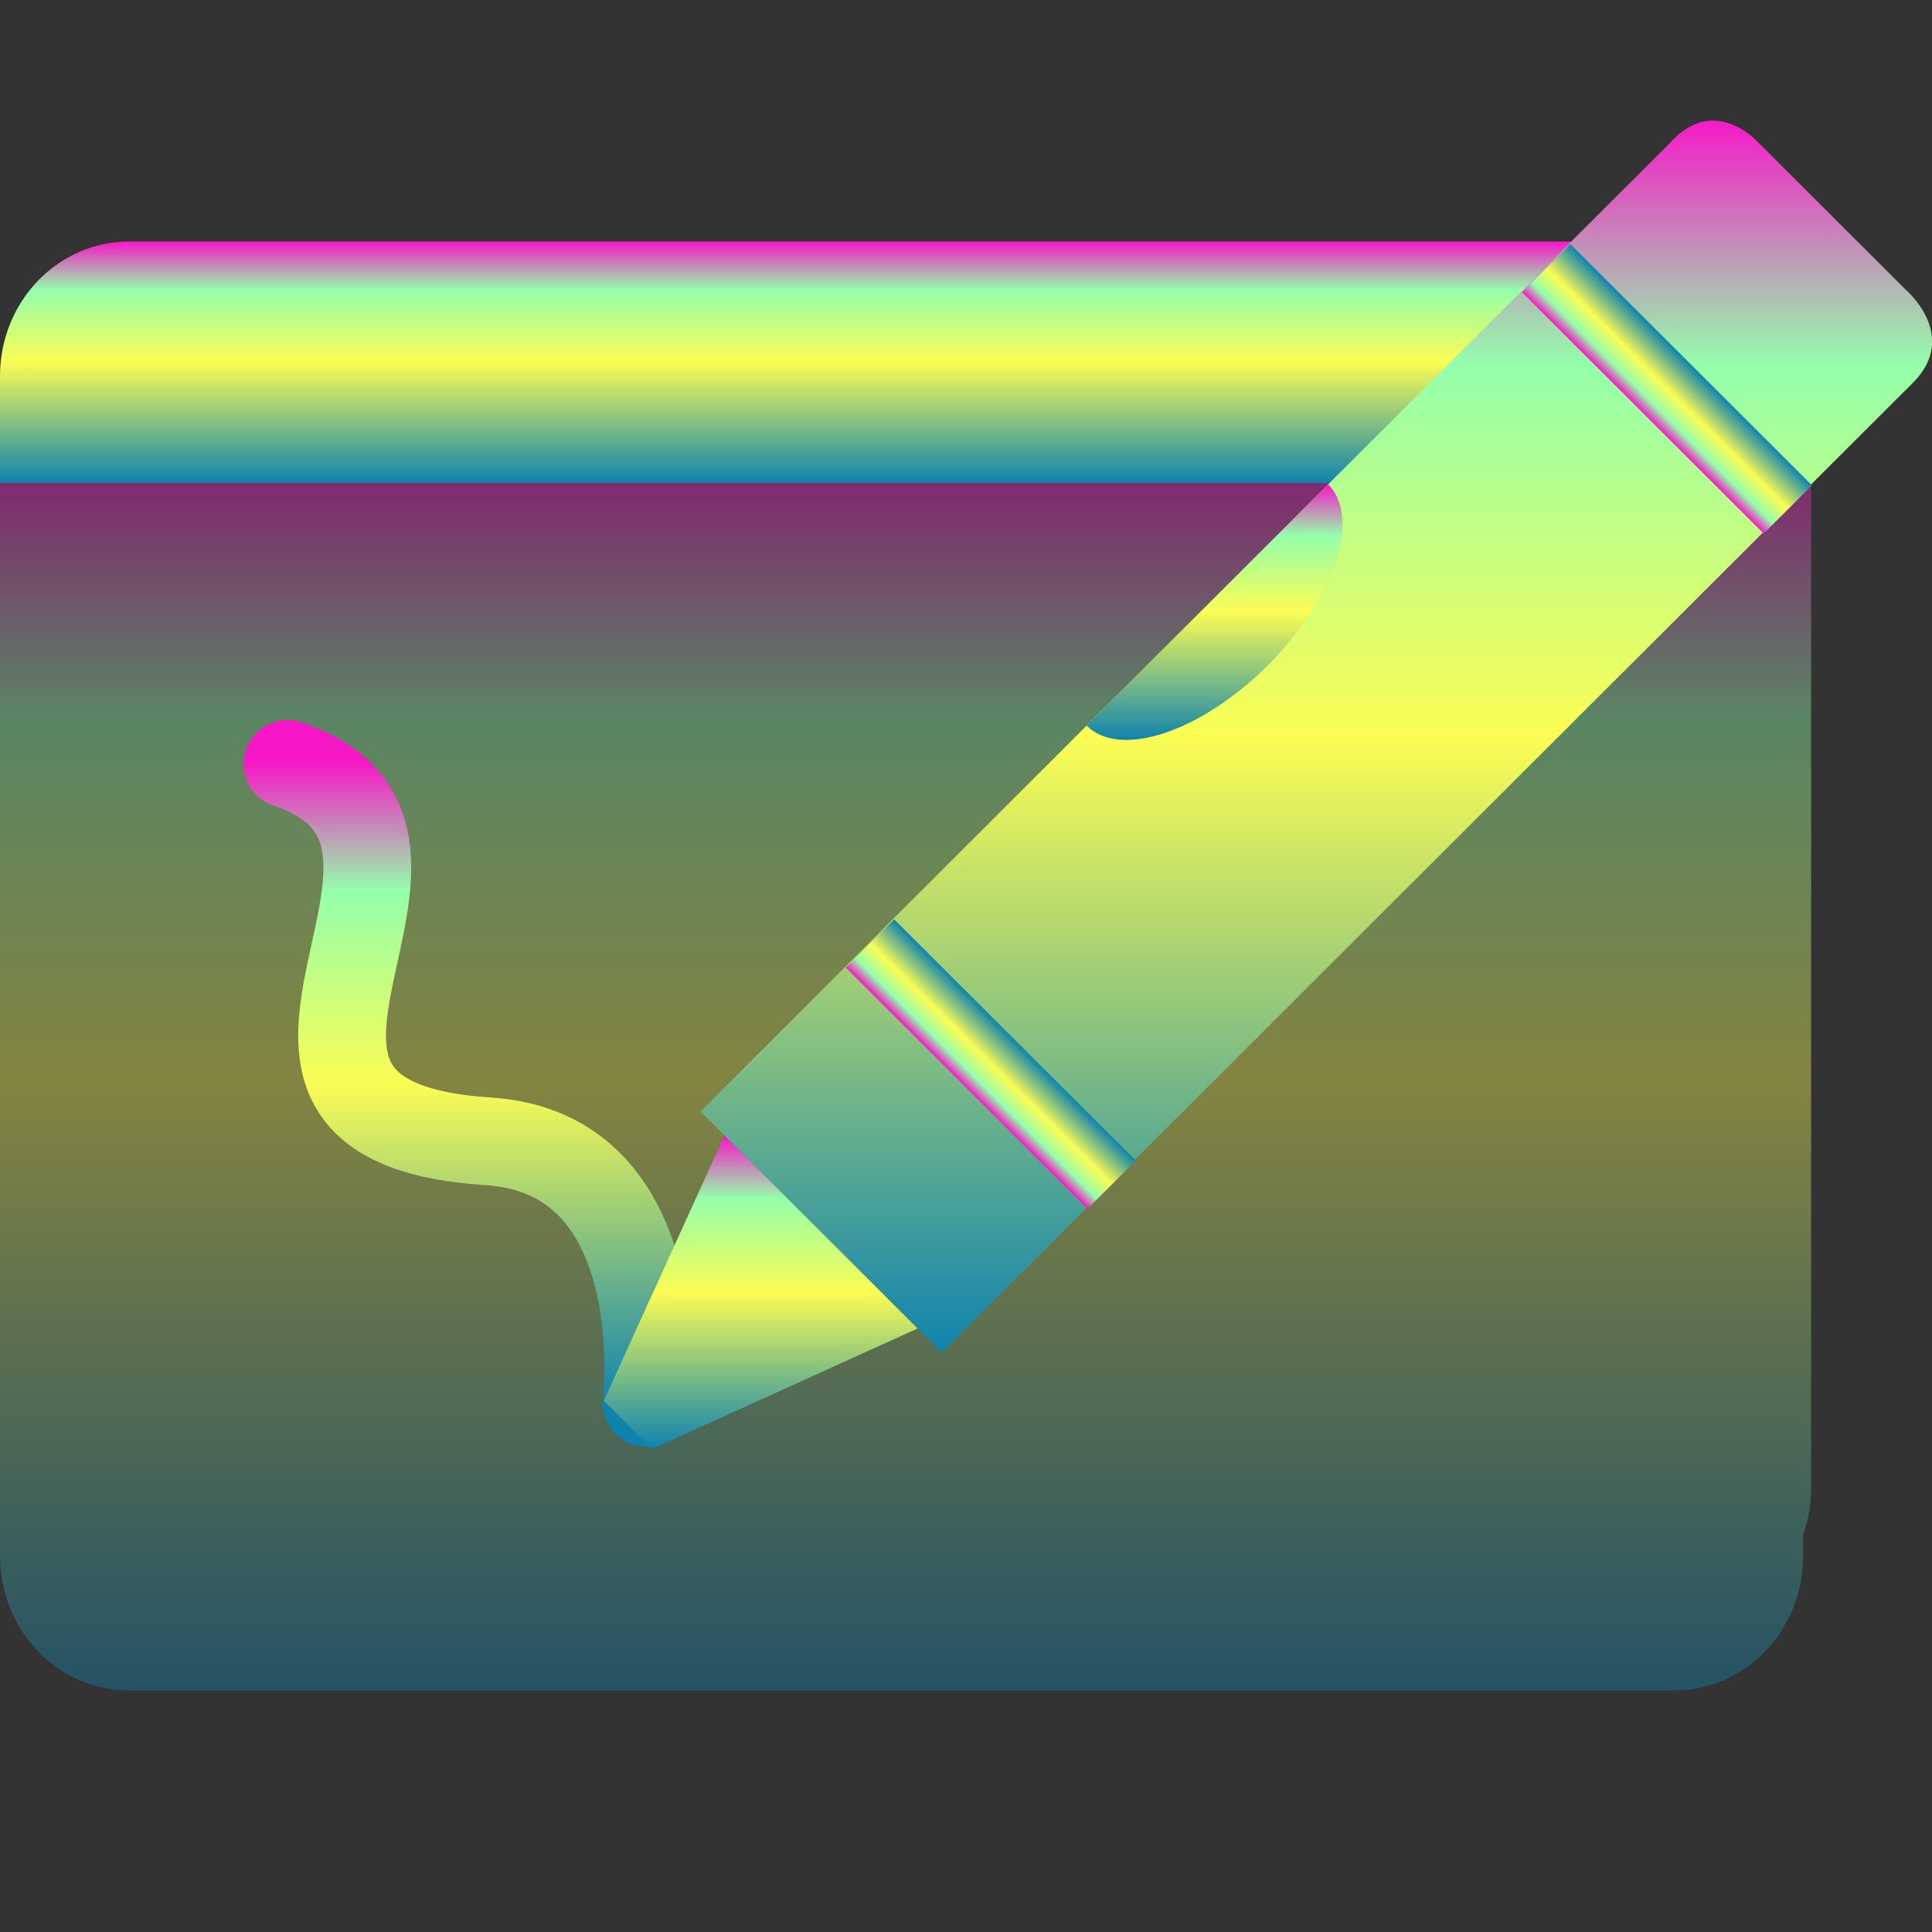 <?xml version="1.0" encoding="UTF-8" standalone="no"?>
<svg
   width="16"
   height="16"
   version="1"
   id="svg6"
   xmlns="http://www.w3.org/2000/svg"
   xmlns:svg="http://www.w3.org/2000/svg"
   xmlns:rdf="http://www.w3.org/1999/02/22-rdf-syntax-ns#"
   xmlns:cc="http://creativecommons.org/ns#"
   xmlns:dc="http://purl.org/dc/elements/1.1/">
  <rect width="100%" height="100%" fill="#333333" stroke="none"/>
  <defs>
   <style id="current-color-scheme" type="text/css">
   .ColorScheme-Text { color: #0abdc6; } .ColorScheme-Highlight { color:#5294e2; }
  </style>
  <linearGradient id="arrongin" x1="0%" x2="0%" y1="0%" y2="100%">
   <stop offset="0%" style="stop-color:#dd9b44; stop-opacity:1"/>
   <stop offset="100%" style="stop-color:#ad6c16; stop-opacity:1"/>
  </linearGradient>
  <linearGradient id="aurora" x1="0%" x2="0%" y1="0%" y2="100%">
   <stop offset="0%" style="stop-color:#09D4DF; stop-opacity:1"/>
   <stop offset="100%" style="stop-color:#9269F4; stop-opacity:1"/>
  </linearGradient>
  <linearGradient id="cyberneon" x1="0%" x2="0%" y1="0%" y2="100%">
    <stop offset="0" style="stop-color:#0abdc6; stop-opacity:1"/>
    <stop offset="1" style="stop-color:#ea00d9; stop-opacity:1"/>
  </linearGradient>
  <linearGradient id="fitdance" x1="0%" x2="0%" y1="0%" y2="100%">
   <stop offset="0%" style="stop-color:#1AD6AB; stop-opacity:1"/>
   <stop offset="100%" style="stop-color:#329DB6; stop-opacity:1"/>
  </linearGradient>
  <linearGradient id="oomox" x1="0%" x2="0%" y1="0%" y2="100%">
   <stop offset="0%" style="stop-color:#0abdc6; stop-opacity:1"/>
   <stop offset="100%" style="stop-color:#b800ff; stop-opacity:1"/>
  </linearGradient>
  <linearGradient id="rainblue" x1="0%" x2="0%" y1="0%" y2="100%">
   <stop offset="0%" style="stop-color:#00F260; stop-opacity:1"/>
   <stop offset="100%" style="stop-color:#0575E6; stop-opacity:1"/>
  </linearGradient>
  <linearGradient id="sunrise" x1="0%" x2="0%" y1="0%" y2="100%">
   <stop offset="0%" style="stop-color: #FF8501; stop-opacity:1"/>
   <stop offset="100%" style="stop-color: #FFCB01; stop-opacity:1"/>
  </linearGradient>
  <linearGradient id="telinkrin" x1="0%" x2="0%" y1="0%" y2="100%">
   <stop offset="0%" style="stop-color: #b2ced6; stop-opacity:1"/>
   <stop offset="100%" style="stop-color: #6da5b7; stop-opacity:1"/>
  </linearGradient>
  <linearGradient id="60spsycho" x1="0%" x2="0%" y1="0%" y2="100%">
   <stop offset="0%" style="stop-color: #df5940; stop-opacity:1"/>
   <stop offset="25%" style="stop-color: #d8d15f; stop-opacity:1"/>
   <stop offset="50%" style="stop-color: #e9882a; stop-opacity:1"/>
   <stop offset="100%" style="stop-color: #279362; stop-opacity:1"/>
  </linearGradient>
  <linearGradient id="90ssummer" x1="0%" x2="0%" y1="0%" y2="100%">
   <stop offset="0%" style="stop-color: #f618c7; stop-opacity:1"/>
   <stop offset="20%" style="stop-color: #94ffab; stop-opacity:1"/>
   <stop offset="50%" style="stop-color: #fbfd54; stop-opacity:1"/>
   <stop offset="100%" style="stop-color: #0f83ae; stop-opacity:1"/>
  </linearGradient>
 </defs>
  <path
     style="fill:url(#90ssummer);opacity:0.4"
     d="m 0,3.913 v 5.622 2.791 0.558 C 0,13.502 0.478,14 1.071,14 H 13.862 c 0.594,0 1.071,-0.498 1.071,-1.116 v -0.174 c 0.042,-0.12 0.066,-0.249 0.066,-0.385 V 3.913 Z"
     id="path1"
     class="ColorScheme-Text" />
  <path
     style="fill:url(#90ssummer)"
     d="M 1.071,2 C 0.478,2 -2.6363637e-8,2.498 -2.6363637e-8,3.116 V 4 H 15 V 3.116 C 15,2.498 14.522,2 13.929,2 Z"
     id="path2"
     class="ColorScheme-Text" />
  <path
     style="fill:none;stroke:url(#90ssummer);stroke-width:0.727;stroke-linecap:round"
     d="M 2.382,6.327 C 4.196,6.943 1.398,9.282 4.043,9.452 5.597,9.551 5.355,11.618 5.355,11.618"
     id="path3"
     class="ColorScheme-Text" />
  <path
     id="path4"
     class="ColorScheme-Text"
     style="fill:url(#90ssummer);stroke:none"
     d="m 14.213,1 c -0.116,-0.008 -0.252,0.034 -0.387,0.188 C 11.15,3.859 8.476,6.532 5.801,9.205 L 7.799,11.201 15.84,3.172 C 16.234,2.779 15.781,2.398 15.781,2.398 L 14.547,1.166 c 0,0 -0.14,-0.152 -0.334,-0.166 z" />
  <rect
     style="fill:url(#90ssummer)"
     width="2.826"
     height=".565"
     x="-13.44"
     y="7.19"
     transform="matrix(-0.708,-0.707,0.708,-0.707,0,0)"
     id="rect4"
     class="ColorScheme-Text" />
  <rect
     style="fill:url(#90ssummer)"
     width="2.826"
     height=".565"
     x="-13.44"
     y="-.72"
     transform="matrix(-0.708,-0.707,0.708,-0.707,0,0)"
     id="rect5"
     class="ColorScheme-Text" />
  <path
     style="fill:url(#90ssummer)"
     d="M 7.599,11.002 6,9.404 5,11.601 5.4,12 Z"
     id="path5"
     class="ColorScheme-Text" />
  <path
     style="fill:url(#90ssummer)"
     d="M 8.999,6.009 A 0.706,1.413 45.062 0 0 10.499,5.51 0.706,1.413 45.062 0 0 10.999,4.012 Z"
     id="path6"
     class="ColorScheme-Text" />
</svg>
